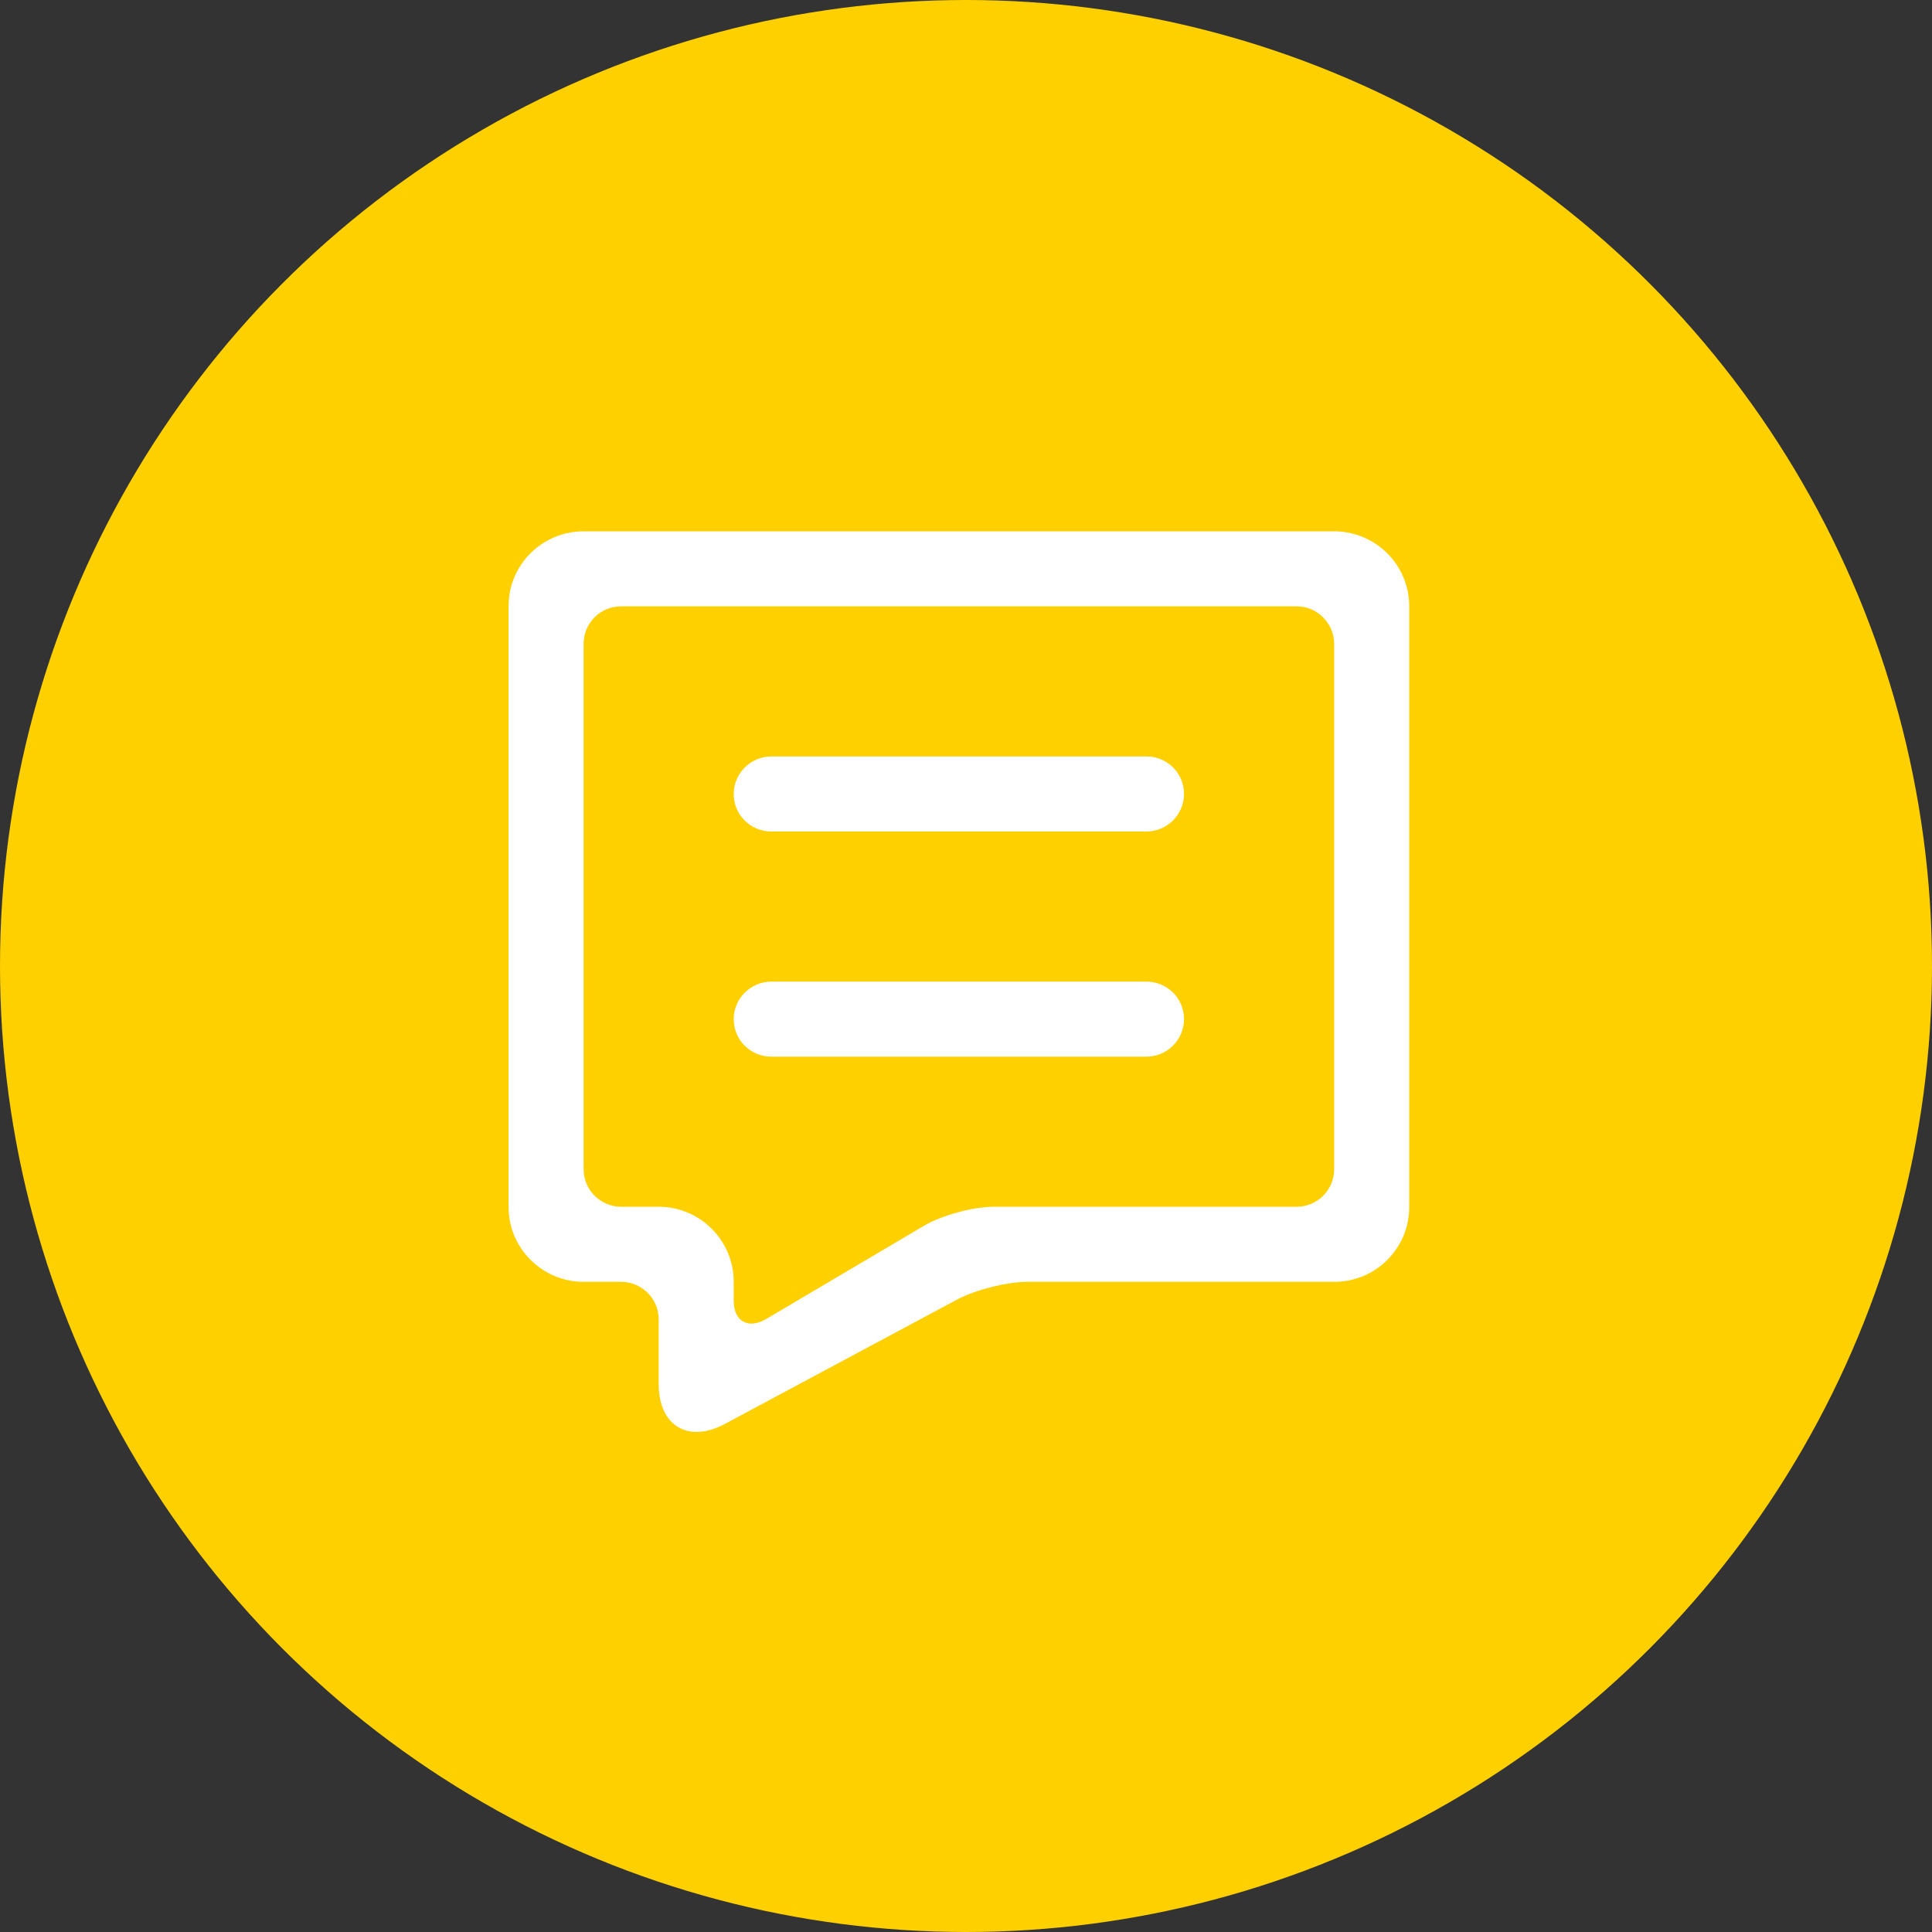 <svg width="34" height="34" viewBox="0 0 34 34" fill="none" xmlns="http://www.w3.org/2000/svg">
<rect x="0" y="0" width="34" height="34" fill="#333333" stroke="none"/>
<g clip-path="url(#clip0_1454_1707)">
<circle cx="17" cy="17" r="17" fill="#FFD000"/>
<path d="M24.8 21.243C24.8 21.97 24.209 22.558 23.482 22.558H18.08C17.719 22.558 17.16 22.701 16.845 22.869L12.758 25.058C12.114 25.403 11.592 25.095 11.592 24.358V23.221C11.592 22.855 11.299 22.558 10.925 22.558H10.271C9.541 22.558 8.95 21.965 8.95 21.243V10.665C8.95 9.938 9.542 9.35 10.274 9.35H23.476C24.207 9.35 24.8 9.943 24.8 10.665V21.243H24.8ZM11.592 21.237C12.321 21.237 12.912 21.832 12.912 22.555V22.892C12.912 23.255 13.169 23.397 13.482 23.213L16.258 21.573C16.573 21.388 17.122 21.237 17.49 21.237H22.817C23.183 21.237 23.479 20.944 23.479 20.576V11.332C23.479 10.967 23.178 10.671 22.824 10.671H10.926C10.564 10.671 10.271 10.964 10.271 11.332V20.576C10.271 20.941 10.564 21.237 10.937 21.237H11.592ZM12.912 17.935C12.912 17.57 13.213 17.275 13.575 17.275H20.175C20.541 17.275 20.837 17.568 20.837 17.935C20.837 18.3 20.536 18.596 20.175 18.596H13.575C13.209 18.596 12.912 18.302 12.912 17.935ZM12.912 13.973C12.912 13.608 13.213 13.312 13.575 13.312H20.175C20.541 13.312 20.837 13.605 20.837 13.973C20.837 14.337 20.536 14.633 20.175 14.633H13.575C13.209 14.633 12.912 14.34 12.912 13.973Z" fill="white"/>
</g>
<defs>
<clipPath id="clip0_1454_1707">
<rect width="34" height="34" fill="white"/>
</clipPath>
</defs>
</svg>
